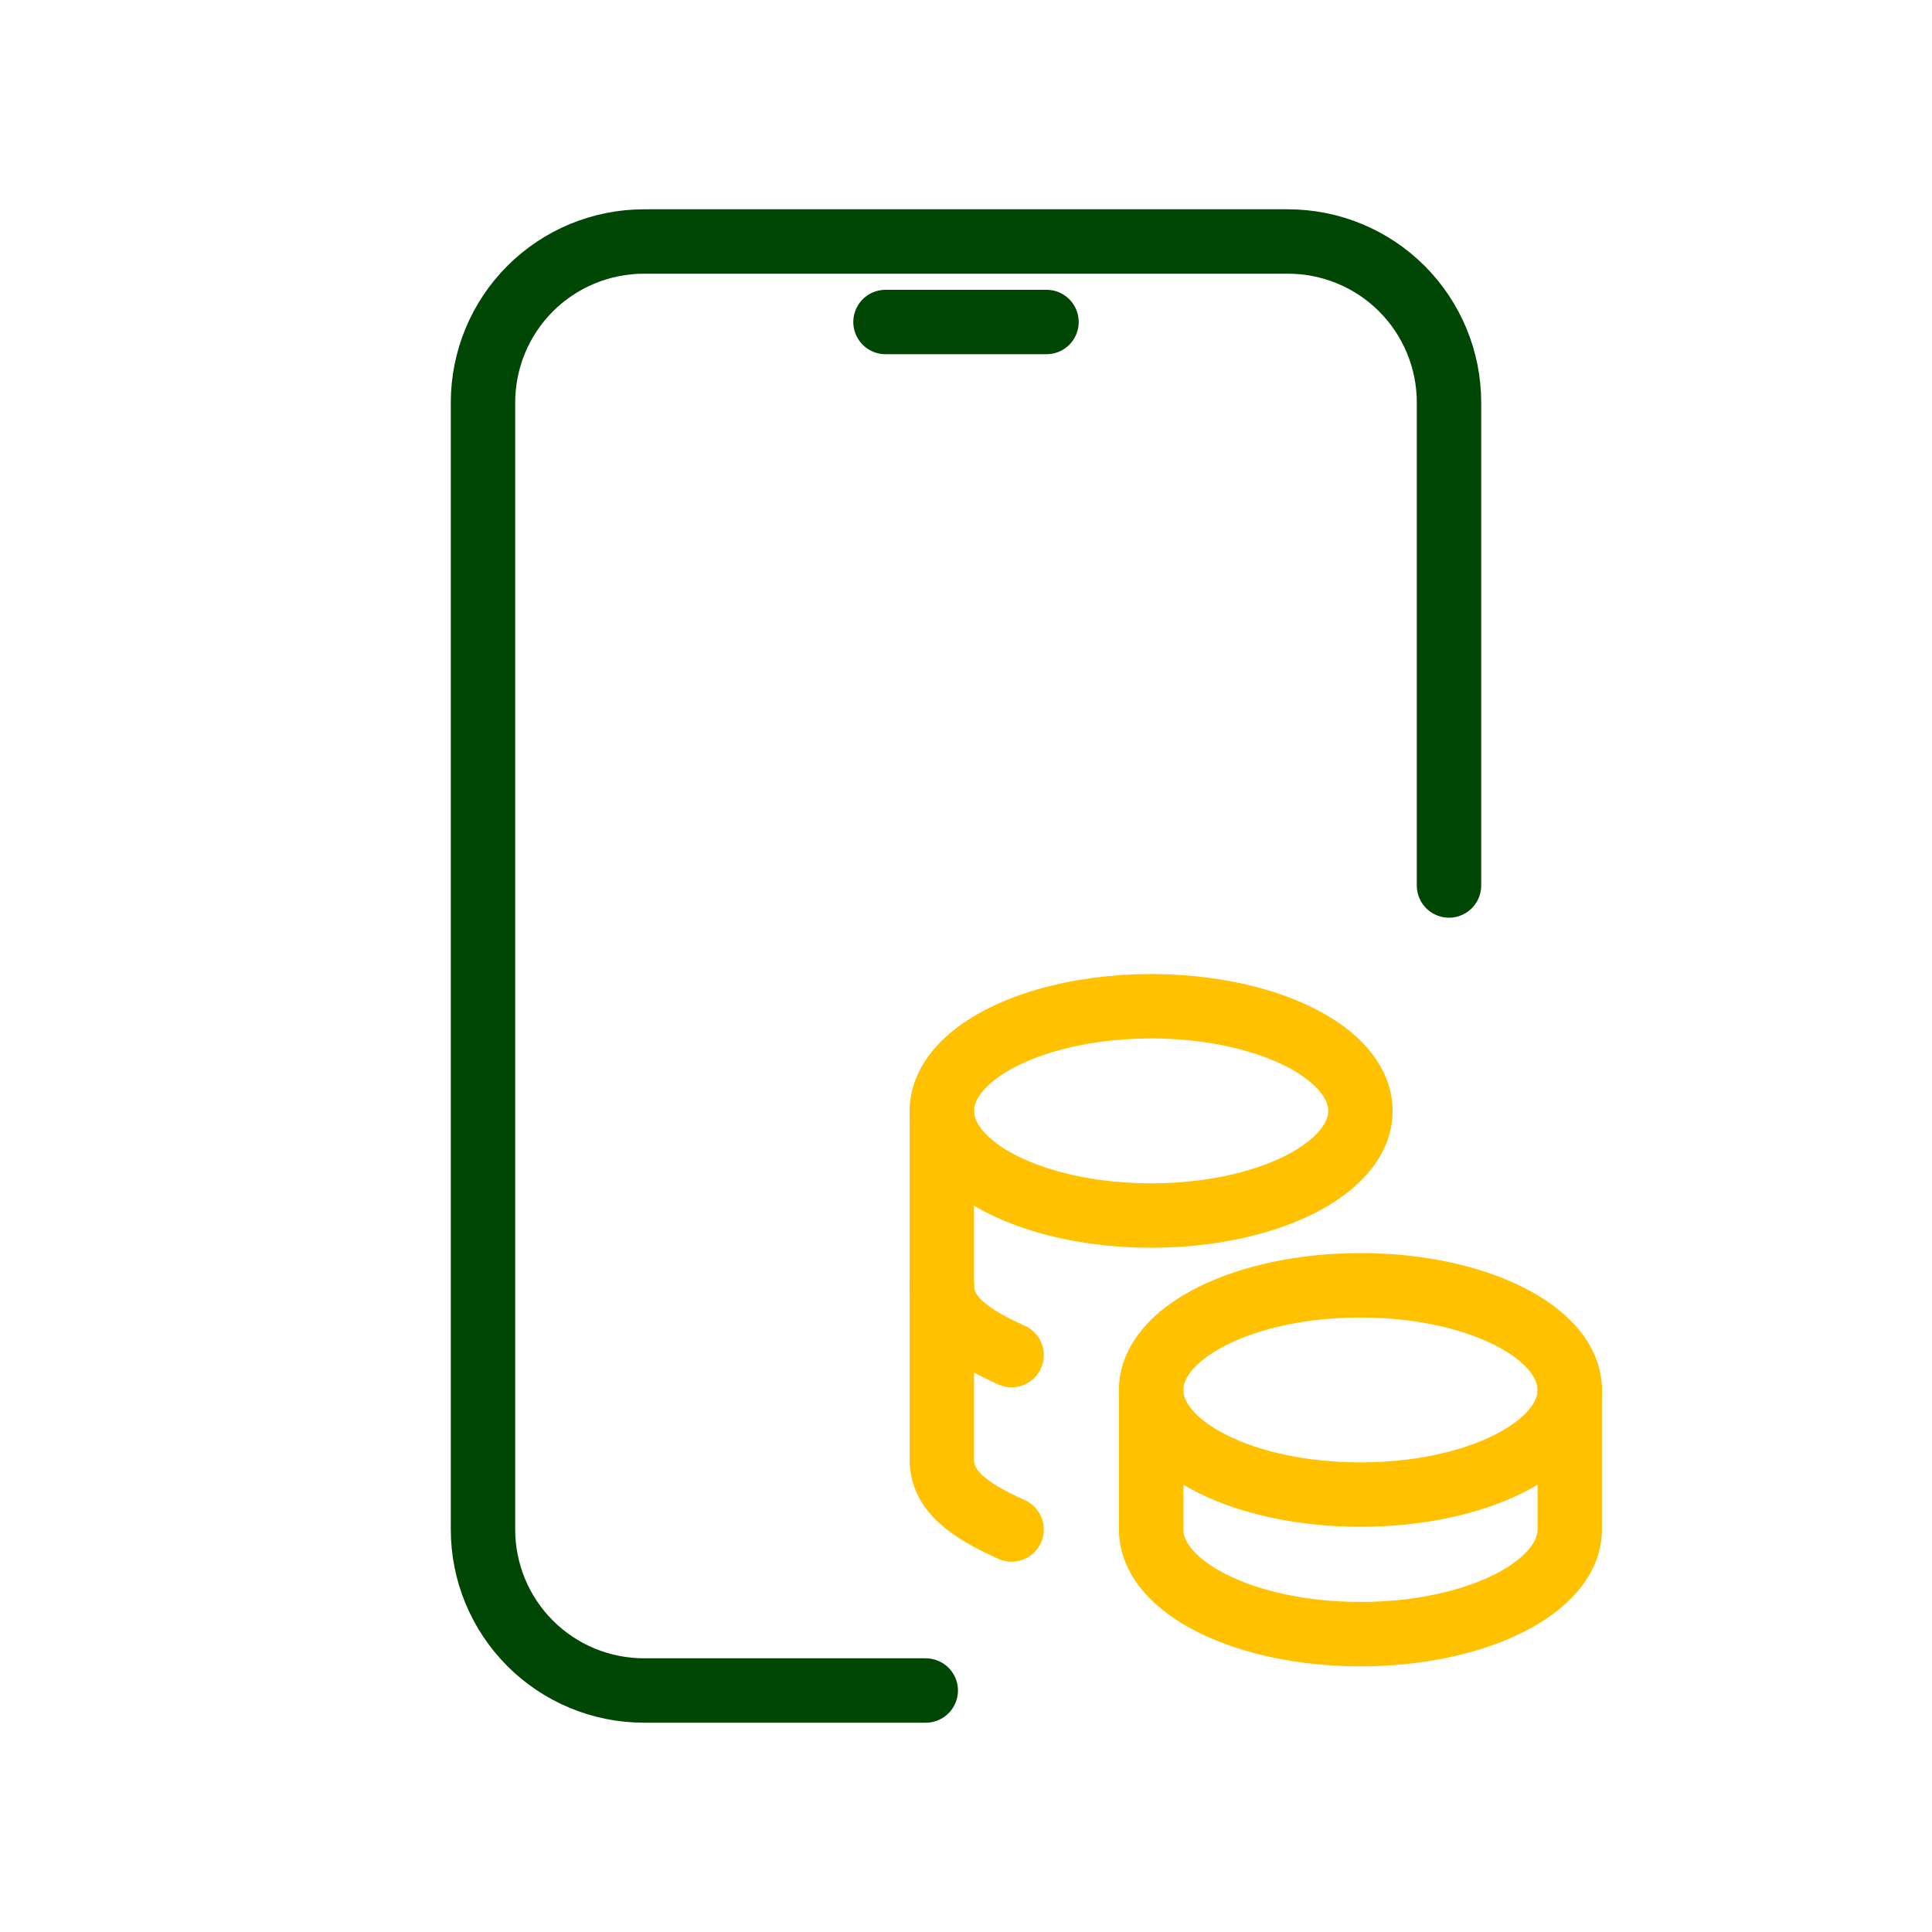 <svg width="30" height="30" viewBox="0 0 30 30" fill="none" xmlns="http://www.w3.org/2000/svg">
<g clip-path="url(#clip0_0_1)">
<path d="M14.375 26.25H10C9.337 26.25 8.701 25.987 8.232 25.518C7.763 25.049 7.5 24.413 7.5 23.75V6.25C7.5 5.587 7.763 4.951 8.232 4.482C8.701 4.013 9.337 3.75 10 3.75H20C20.663 3.75 21.299 4.013 21.768 4.482C22.237 4.951 22.5 5.587 22.5 6.25V13.75" stroke="#004705" stroke-linecap="round" stroke-linejoin="round"/>
<path d="M13.75 5H16.25" stroke="#004705" stroke-linecap="round" stroke-linejoin="round"/>
</g>
<g clip-path="url(#clip1_0_1)">
<path d="M17.875 21.583C17.875 22.481 19.33 23.208 21.125 23.208C22.92 23.208 24.375 22.481 24.375 21.583C24.375 20.686 22.92 19.958 21.125 19.958C19.33 19.958 17.875 20.686 17.875 21.583Z" stroke="#FFC100" stroke-linecap="round" stroke-linejoin="round"/>
<path d="M17.875 21.583V23.75C17.875 24.647 19.33 25.375 21.125 25.375C22.92 25.375 24.375 24.647 24.375 23.75V21.583" stroke="#FFC100" stroke-linecap="round" stroke-linejoin="round"/>
<path d="M14.625 17.25C14.625 17.831 15.245 18.367 16.25 18.657C17.255 18.948 18.495 18.948 19.5 18.657C20.505 18.367 21.125 17.831 21.125 17.25C21.125 16.669 20.505 16.133 19.5 15.843C18.495 15.552 17.255 15.552 16.25 15.843C15.245 16.133 14.625 16.669 14.625 17.25Z" stroke="#FFC100" stroke-linecap="round" stroke-linejoin="round"/>
<path d="M14.625 17.25V22.667C14.625 23.148 15.043 23.452 15.708 23.75" stroke="#FFC100" stroke-linecap="round" stroke-linejoin="round"/>
<path d="M14.625 19.958C14.625 20.439 15.043 20.744 15.708 21.042" stroke="#FFC100" stroke-linecap="round" stroke-linejoin="round"/>
</g>
<defs>
<clipPath id="clip0_0_1">
<rect width="30" height="30" fill="white"/>
</clipPath>
<clipPath id="clip1_0_1">
<rect width="13" height="13" fill="white" transform="translate(13 14)"/>
</clipPath>
</defs>
</svg>
